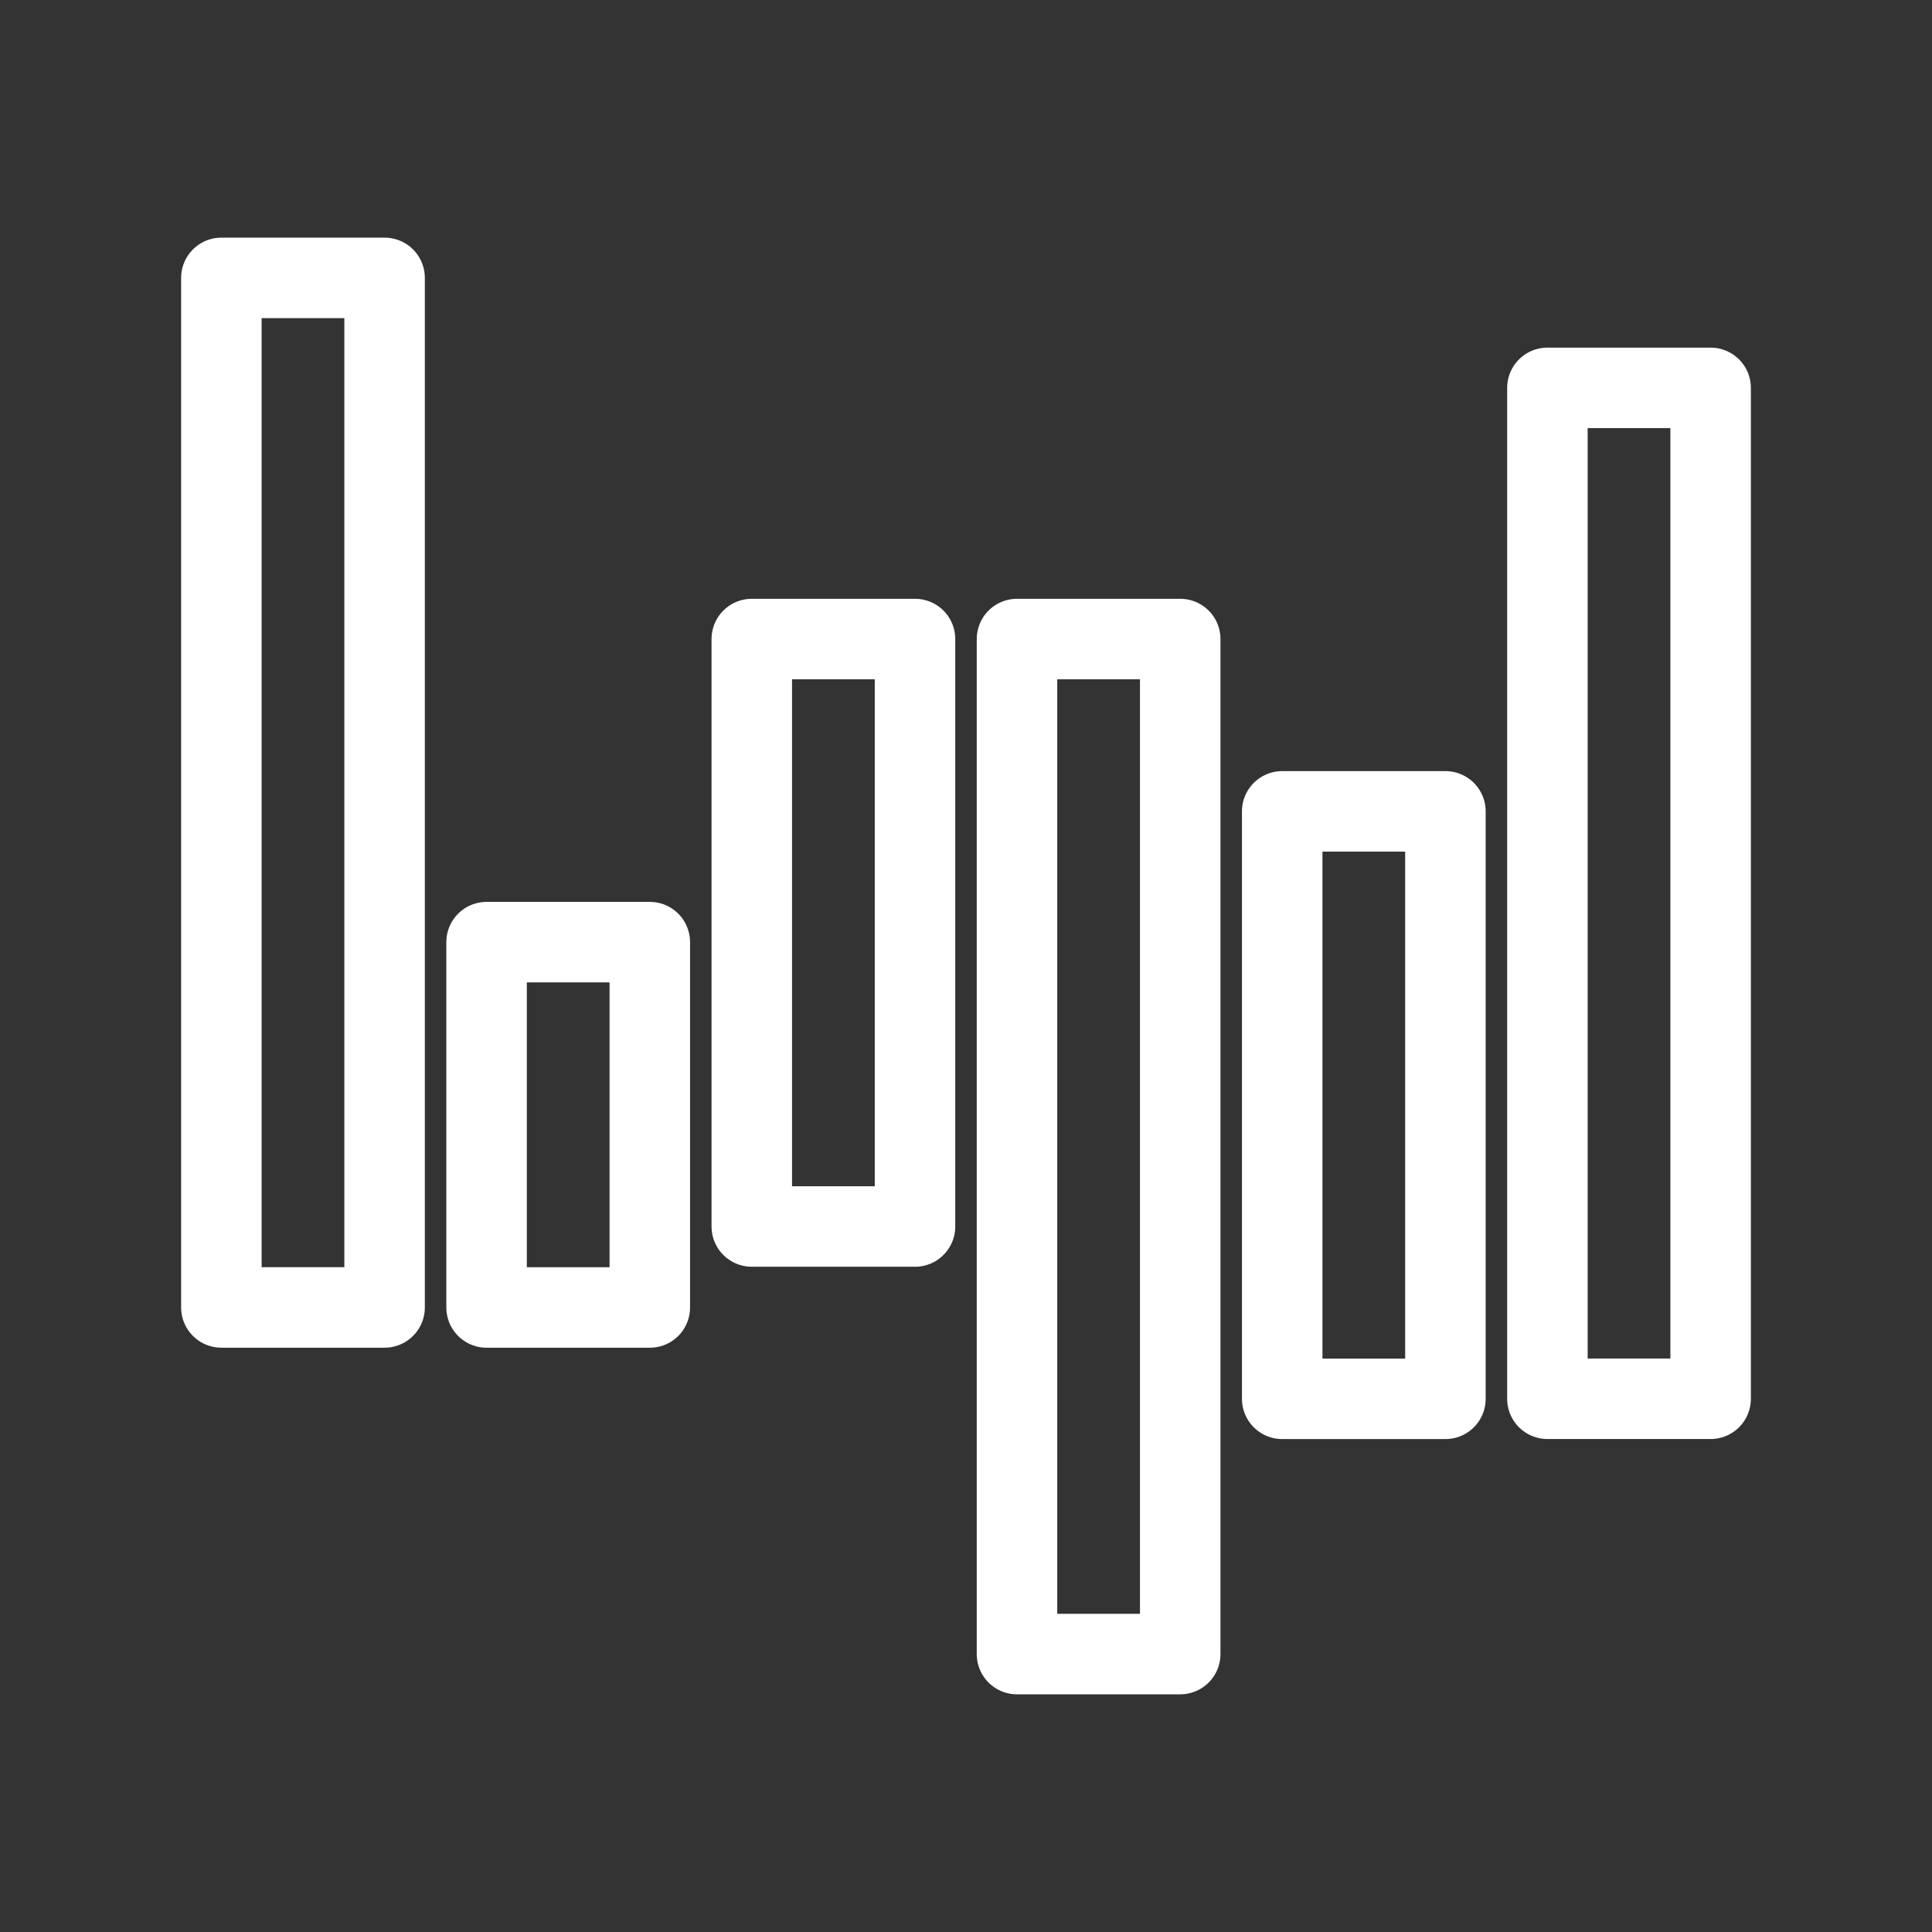 <?xml version="1.0" encoding="UTF-8"?><svg id="a" xmlns="http://www.w3.org/2000/svg" viewBox="0 0 48 48"><rect x="0" y="0" width="48" height="48" fill="#333333" stroke="none"/><defs><style>.b{stroke-width:2px;fill:none;stroke:#fff;stroke-linecap:round;stroke-linejoin:round;}</style></defs><rect class="b" x="5.5" y="6.904" width="4.055" height="25.579"/><rect class="b" x="12.089" y="23.407" width="4.055" height="9.077"/><rect class="b" x="18.678" y="15.877" width="4.055" height="14.595"/><rect class="b" x="25.267" y="15.877" width="4.055" height="25.218"/><rect class="b" x="31.856" y="20.158" width="4.055" height="14.595"/><rect class="b" x="38.445" y="9.637" width="4.055" height="25.115"/></svg>